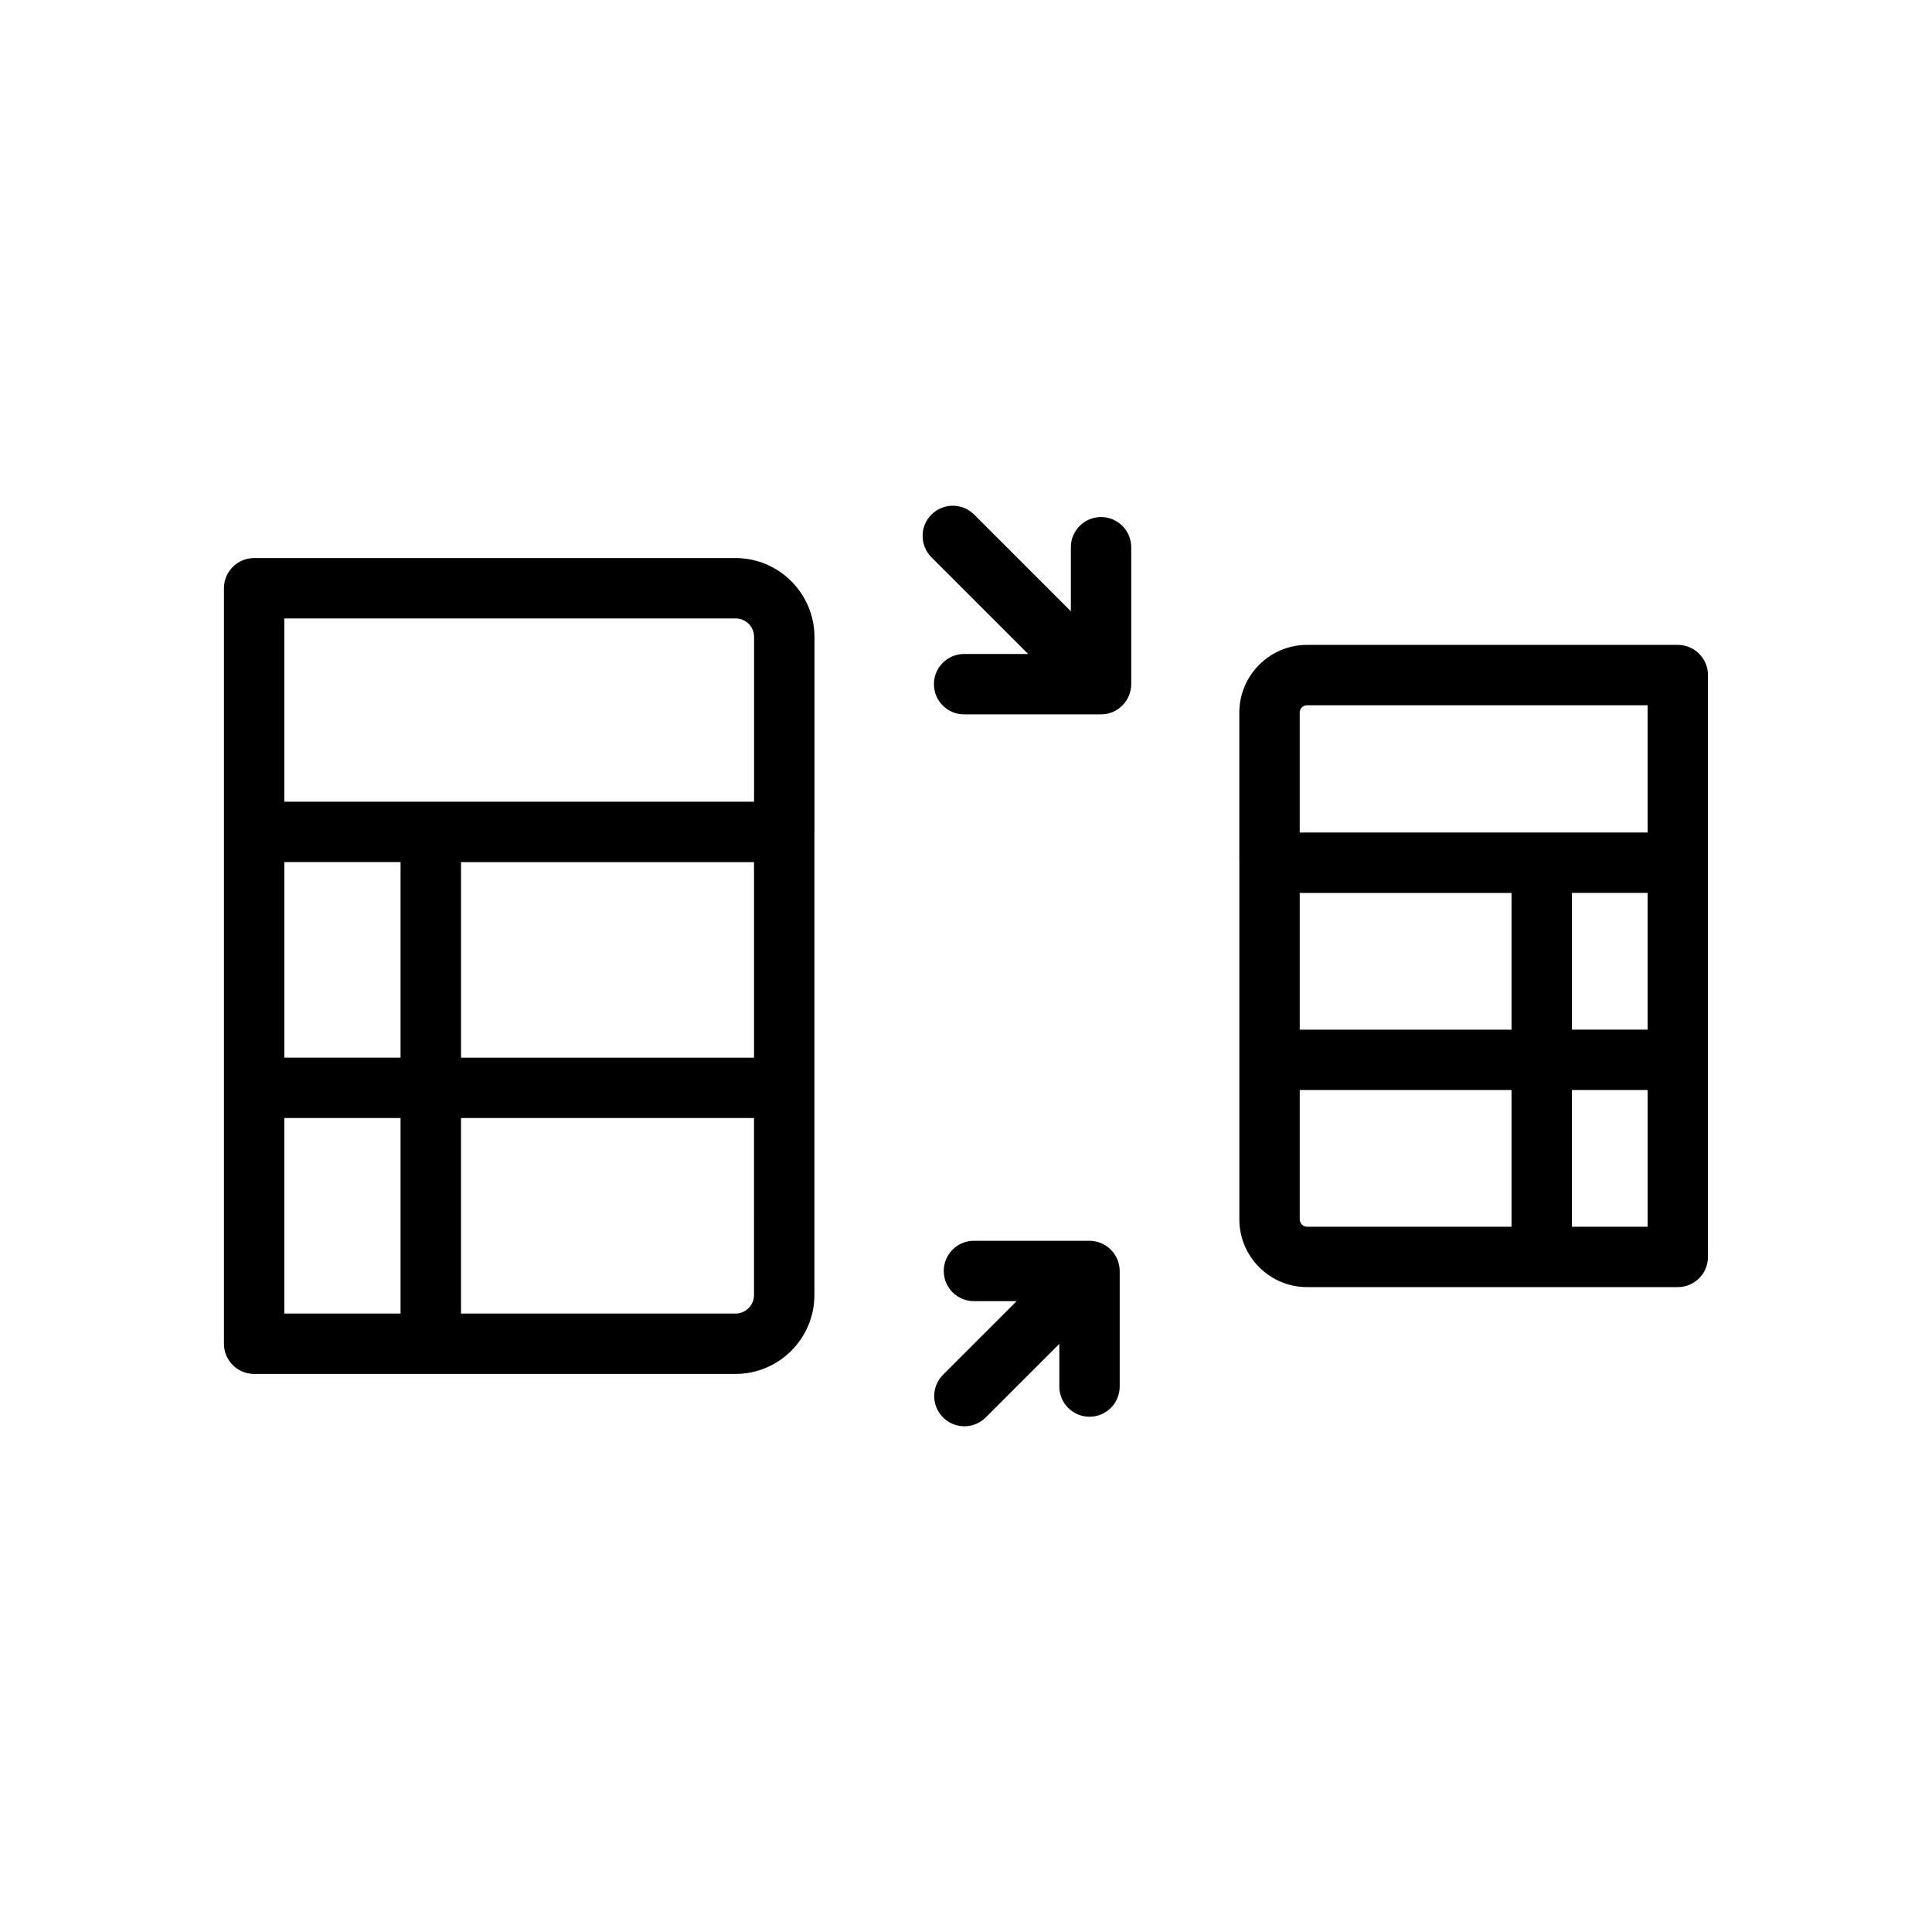<?xml version="1.0" encoding="UTF-8"?>
<svg width="1200pt" height="1200pt" version="1.1" viewBox="0 0 1200 1200" xmlns="http://www.w3.org/2000/svg">
 <path d="m683.88 321.15c-10.363 0-18.75 8.395-18.75 18.75v39.789l-60.078-60.078c-7.324-7.324-19.188-7.324-26.516 0-7.324 7.324-7.324 19.188 0 26.516l60.078 60.078h-39.789c-10.363 0-18.75 8.395-18.75 18.75s8.387 18.75 18.75 18.75h85.051c2.441 0 4.871-0.496 7.164-1.445 4.59-1.902 8.242-5.555 10.141-10.145 0.949-2.289 1.445-4.719 1.445-7.16v-85.051c0-10.355-8.387-18.75-18.75-18.75z"/>
 <path d="m683.87 772.12c-2.293-0.949-4.723-1.445-7.164-1.445h-71.777c-10.363 0-18.75 8.395-18.75 18.75s8.387 18.75 18.75 18.75h26.516l-45.703 45.703c-7.324 7.324-7.324 19.188 0 26.516 3.664 3.664 8.461 5.492 13.258 5.492s9.594-1.832 13.258-5.492l45.703-45.703v26.516c0 10.355 8.387 18.75 18.75 18.75s18.75-8.395 18.75-18.75v-71.777c0-2.441-0.496-4.871-1.445-7.16-1.898-4.59-5.551-8.242-10.141-10.145z"/>
 <path d="m456.81 346.62h-298.96c-10.363 0-18.75 8.395-18.75 18.75v469.26c0 10.355 8.387 18.75 18.75 18.75h109.7c0.008 0 0.02-0.004 0.027-0.004 0.008 0 0.02 0.004 0.027 0.004h189.22c27.027 0 49.016-21.992 49.016-49.027v-287.47c0-0.062 0.035-0.117 0.035-0.184v-121.03c0-27.043-22.008-49.055-49.07-49.055zm-280.21 188.84h72.199v121.46h-72.199zm109.75 0.035h181.99v121.45h-181.99zm182.02-139.82v102.28h-291.78v-113.84h280.21c6.481 0 11.57 5.07 11.57 11.555zm-219.58 420.21h-72.199v-121.46h72.199zm219.54-11.527c0 6.356-5.164 11.527-11.516 11.527h-170.47v-121.45h181.99z"/>
 <path d="m1042.1 400.55h-230.24c-23.219 0-42.098 18.887-42.098 42.098v93.199c0 0.031 0.02 0.059 0.02 0.09v221.44c0 23.199 18.859 42.07 42.059 42.07h145.73c0.008 0 0.012-0.004 0.02-0.004s0.012 0.004 0.02 0.004h84.484c10.363 0 18.75-8.395 18.75-18.75v-361.39c0-10.355-8.387-18.75-18.75-18.75zm-234.81 154.08h131.54v84.906h-131.54zm169.08-0.035h46.984v84.926h-46.984zm-169.1-111.95c0-2.617 1.977-4.598 4.598-4.598h211.49v79.047h-216.08v-74.449zm131.56 319.3h-126.98c-2.508 0-4.559-2.051-4.559-4.57v-80.336h131.54zm37.535-84.926h46.984v84.926h-46.984z"/>
</svg>
